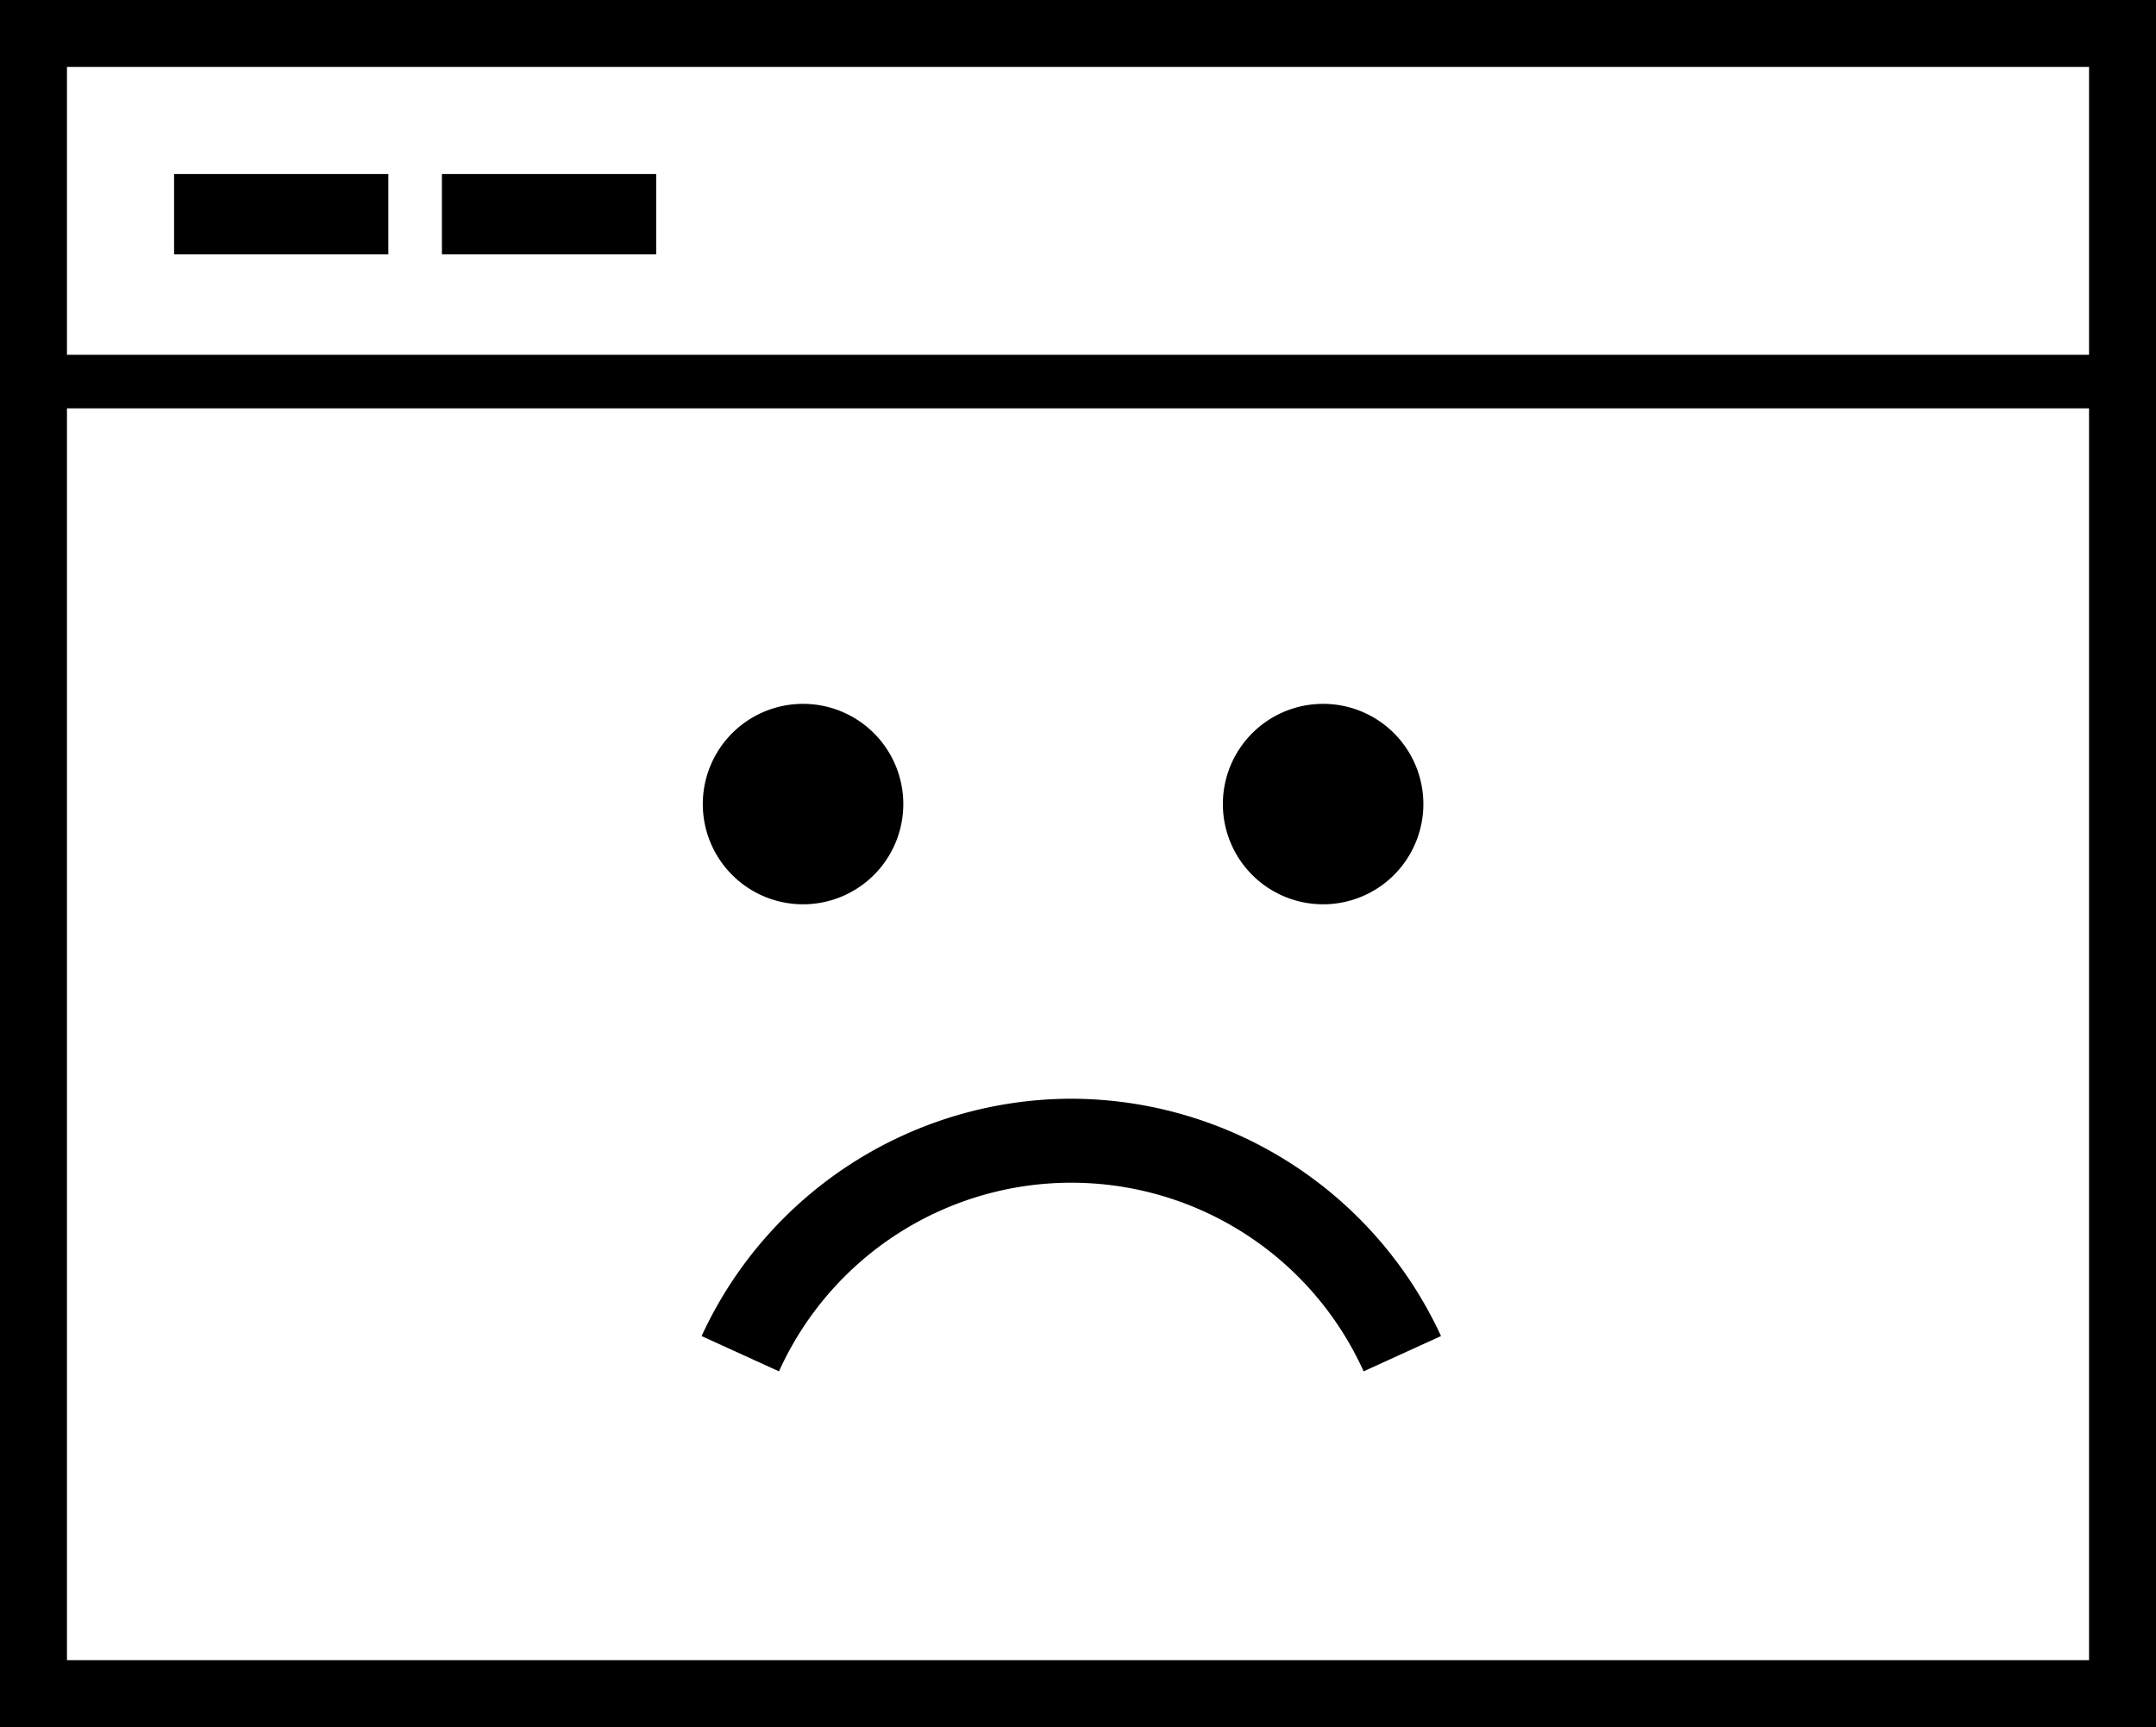 <svg xmlns="http://www.w3.org/2000/svg" width="161" height="129" viewBox="0 0 161 129">
  <g id="network_error" transform="translate(-126 -91)">
    <g id="Rectangle_48" data-name="Rectangle 48" transform="translate(126 91)" fill="none" stroke="#000" stroke-width="5">
      <rect width="161" height="129" stroke="none"/>
      <rect x="2.5" y="2.5" width="156" height="124" fill="none"/>
    </g>
    <line id="Line_3" data-name="Line 3" x2="155" transform="translate(128.5 119.5)" fill="none" stroke="#000" stroke-width="4"/>
    <rect id="Rectangle_50" data-name="Rectangle 50" width="16" height="6" transform="translate(159 104)"/>
    <rect id="Rectangle_51" data-name="Rectangle 51" width="16" height="6" transform="translate(139 104)"/>
    <g id="sad" transform="translate(147.392 109.422)">
      <path id="Path_72" data-name="Path 72" d="M38.546,49.122a7.486,7.486,0,1,0-7.486-7.486,7.486,7.486,0,0,0,7.486,7.486Z" transform="translate(0.03 0)"/>
      <path id="Path_73" data-name="Path 73" d="M64.486,49.122A7.486,7.486,0,1,0,57,41.636a7.486,7.486,0,0,0,7.486,7.486Z" transform="translate(12.926 0)"/>
      <path id="Path_74" data-name="Path 74" d="M58.638,53.85A30.453,30.453,0,0,0,31,71.577l5.779,2.635a23.955,23.955,0,0,1,43.658,0l5.779-2.635A30.467,30.467,0,0,0,58.638,53.85Z" transform="translate(0 9.794)"/>
    </g>
  </g>
</svg>
